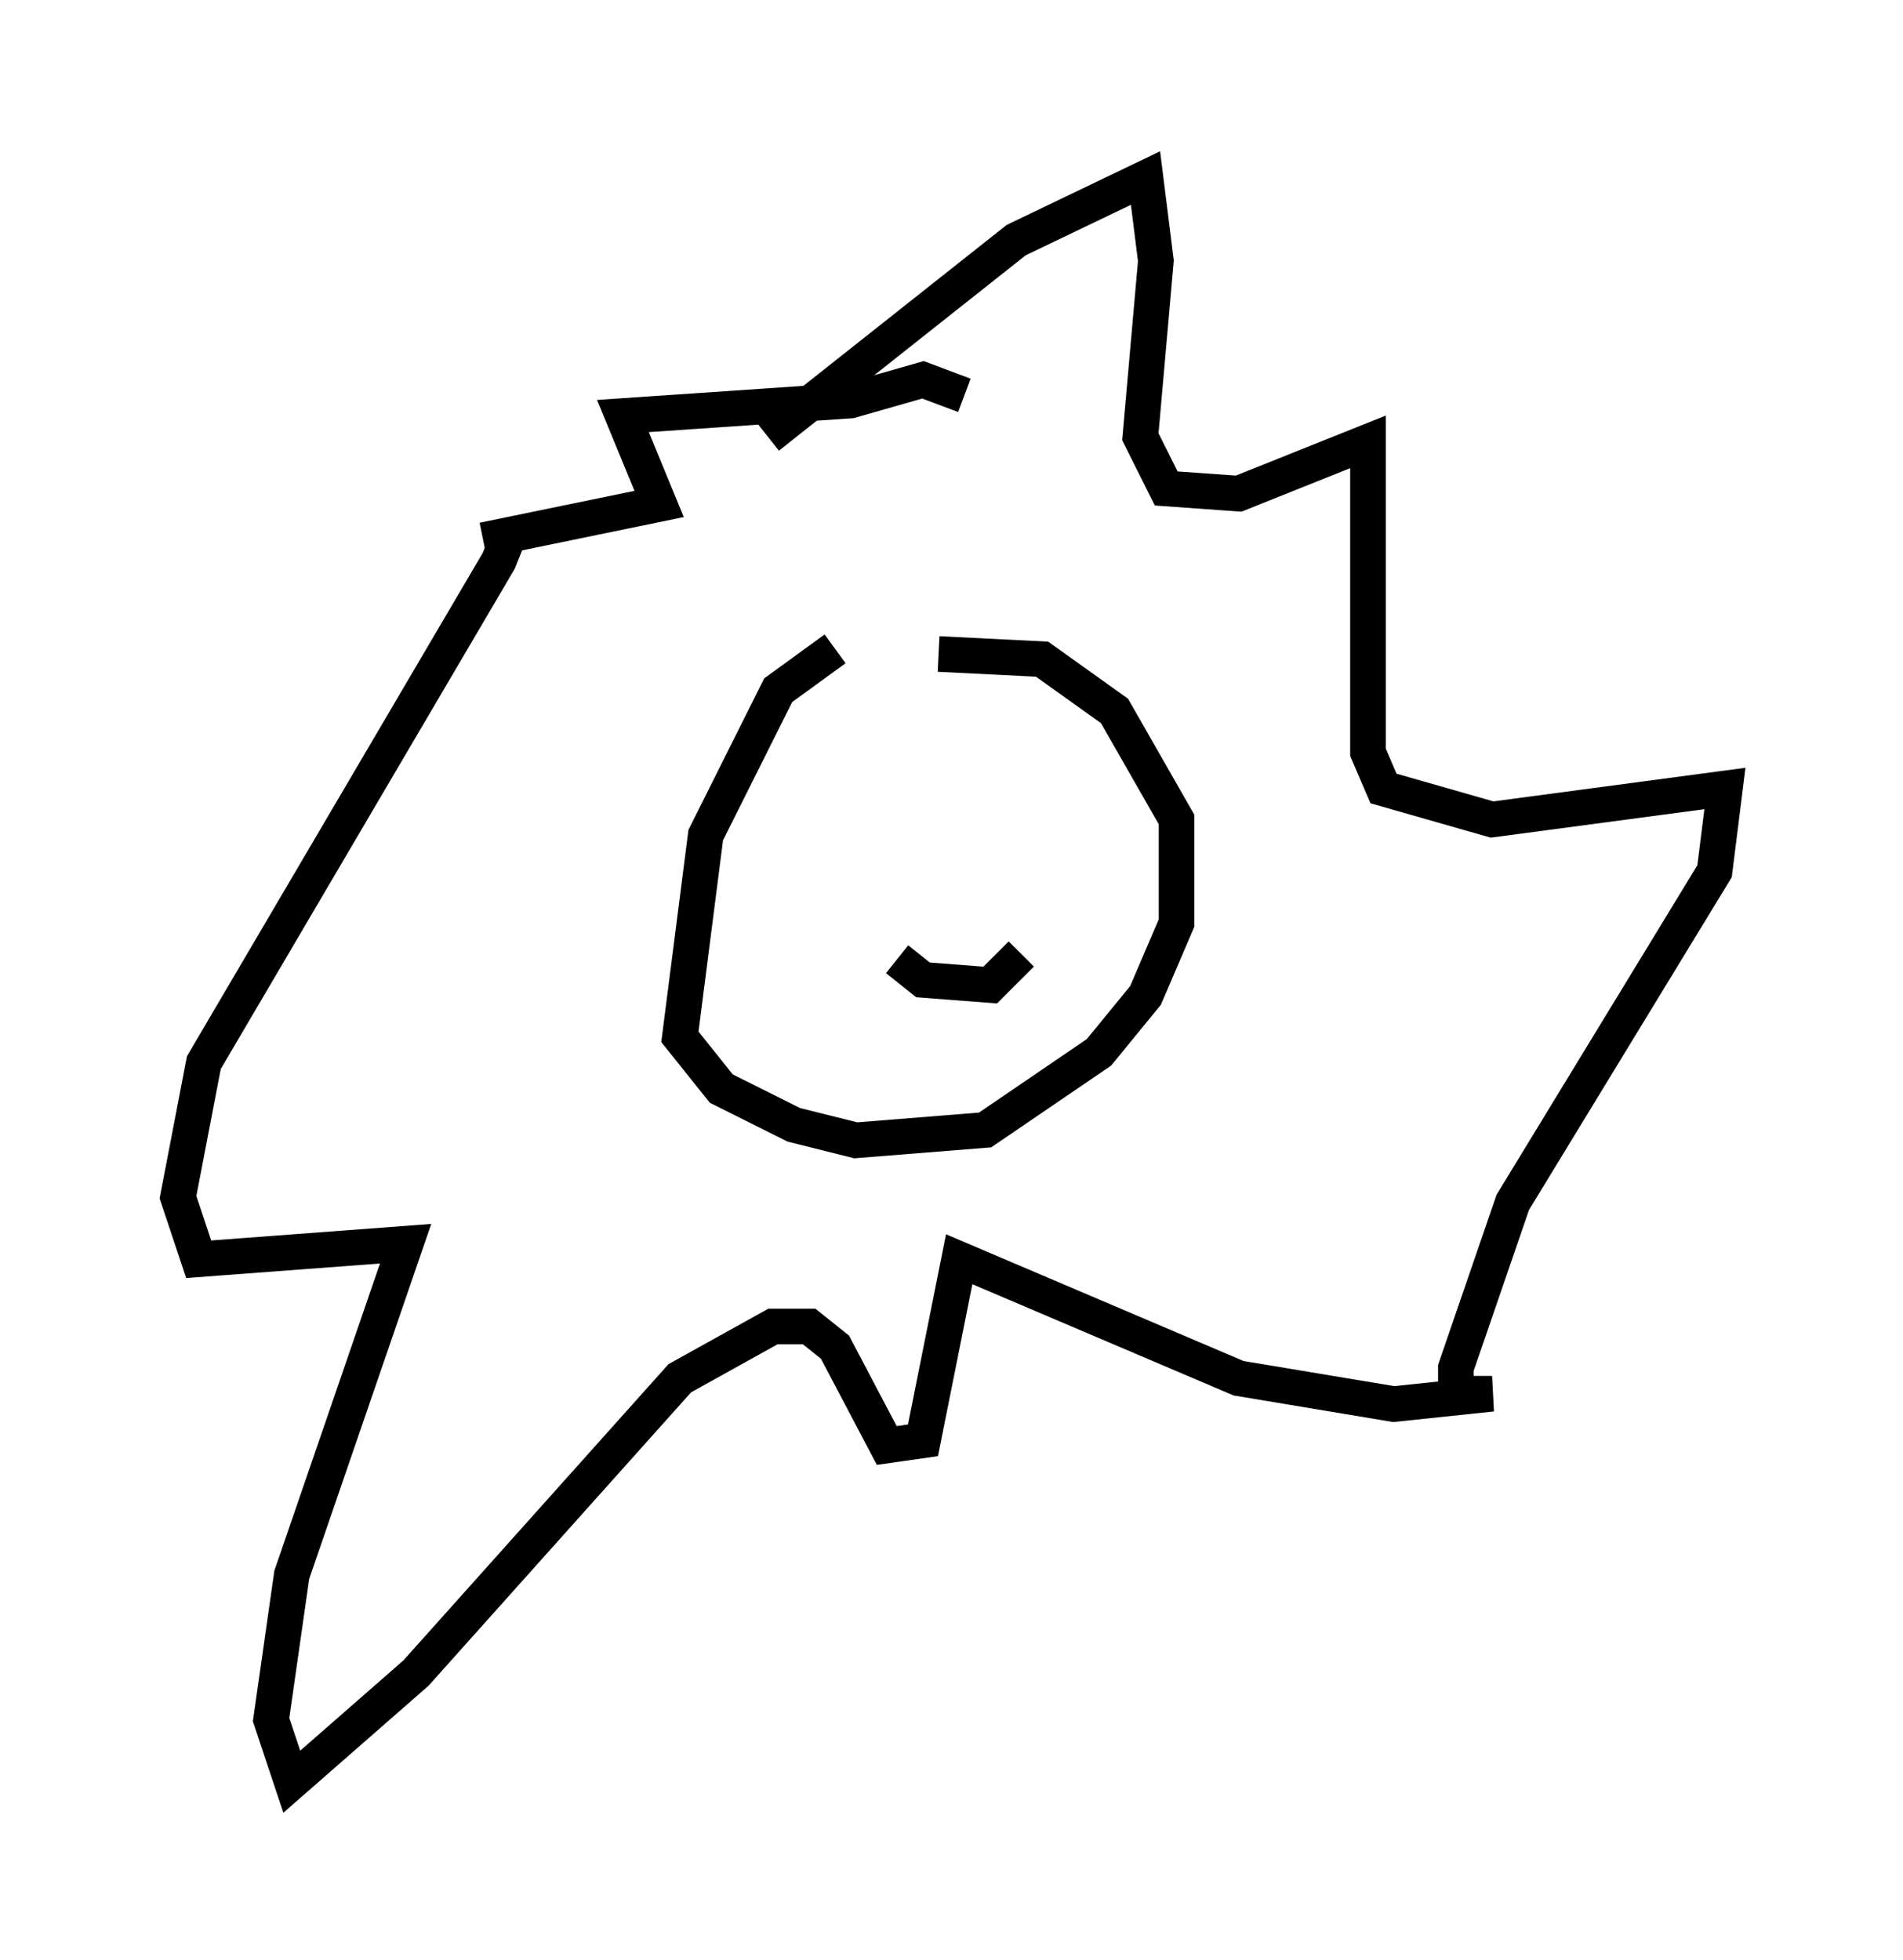 <?xml version="1.0" encoding="utf-8" ?>
<svg baseProfile="full" height="55.028" version="1.1" width="53.43" xmlns="http://www.w3.org/2000/svg" xmlns:ev="http://www.w3.org/2001/xml-events" xmlns:xlink="http://www.w3.org/1999/xlink"><defs /><rect fill="white" height="55.028" width="53.43" x="0" y="0" /><path d="M26.933, 18.073 m-3.486, 0.145 l-1.598, 1.162 -2.034, 4.067 l-0.726, 5.665 1.162, 1.453 l2.034, 1.017 1.743, 0.436 l3.631, -0.291 3.196, -2.179 l1.307, -1.598 0.872, -2.034 l0.0, -2.905 -1.743, -3.05 l-2.034, -1.453 -2.905, -0.145 m-4.793, -6.101 l6.972, -5.52 3.631, -1.743 l0.291, 2.324 -0.436, 4.939 l0.726, 1.453 2.034, 0.145 l3.631, -1.453 0.0, 8.715 l0.436, 1.017 3.05, 0.872 l6.536, -0.872 -0.291, 2.324 l-5.665, 9.296 -1.598, 4.648 l0.0, 0.726 1.017, 0.0 l-2.76, 0.291 -4.358, -0.726 l-7.844, -3.341 -1.017, 5.084 l-1.017, 0.145 -1.453, -2.76 l-0.726, -0.581 -1.017, 0.0 l-2.615, 1.453 -7.408, 8.279 l-3.486, 3.05 -0.581, -1.743 l0.581, -4.067 3.196, -9.296 l-5.81, 0.436 -0.581, -1.743 l0.726, -3.777 8.279, -14.089 l0.291, -0.726 -0.726, 0.145 l4.939, -1.017 -1.017, -2.469 l6.391, -0.436 2.034, -0.581 l1.162, 0.436 m-1.888, 15.832 l0.726, 0.581 1.888, 0.145 l0.872, -0.872 " fill="none" stroke="black" stroke-width="1" /></svg>